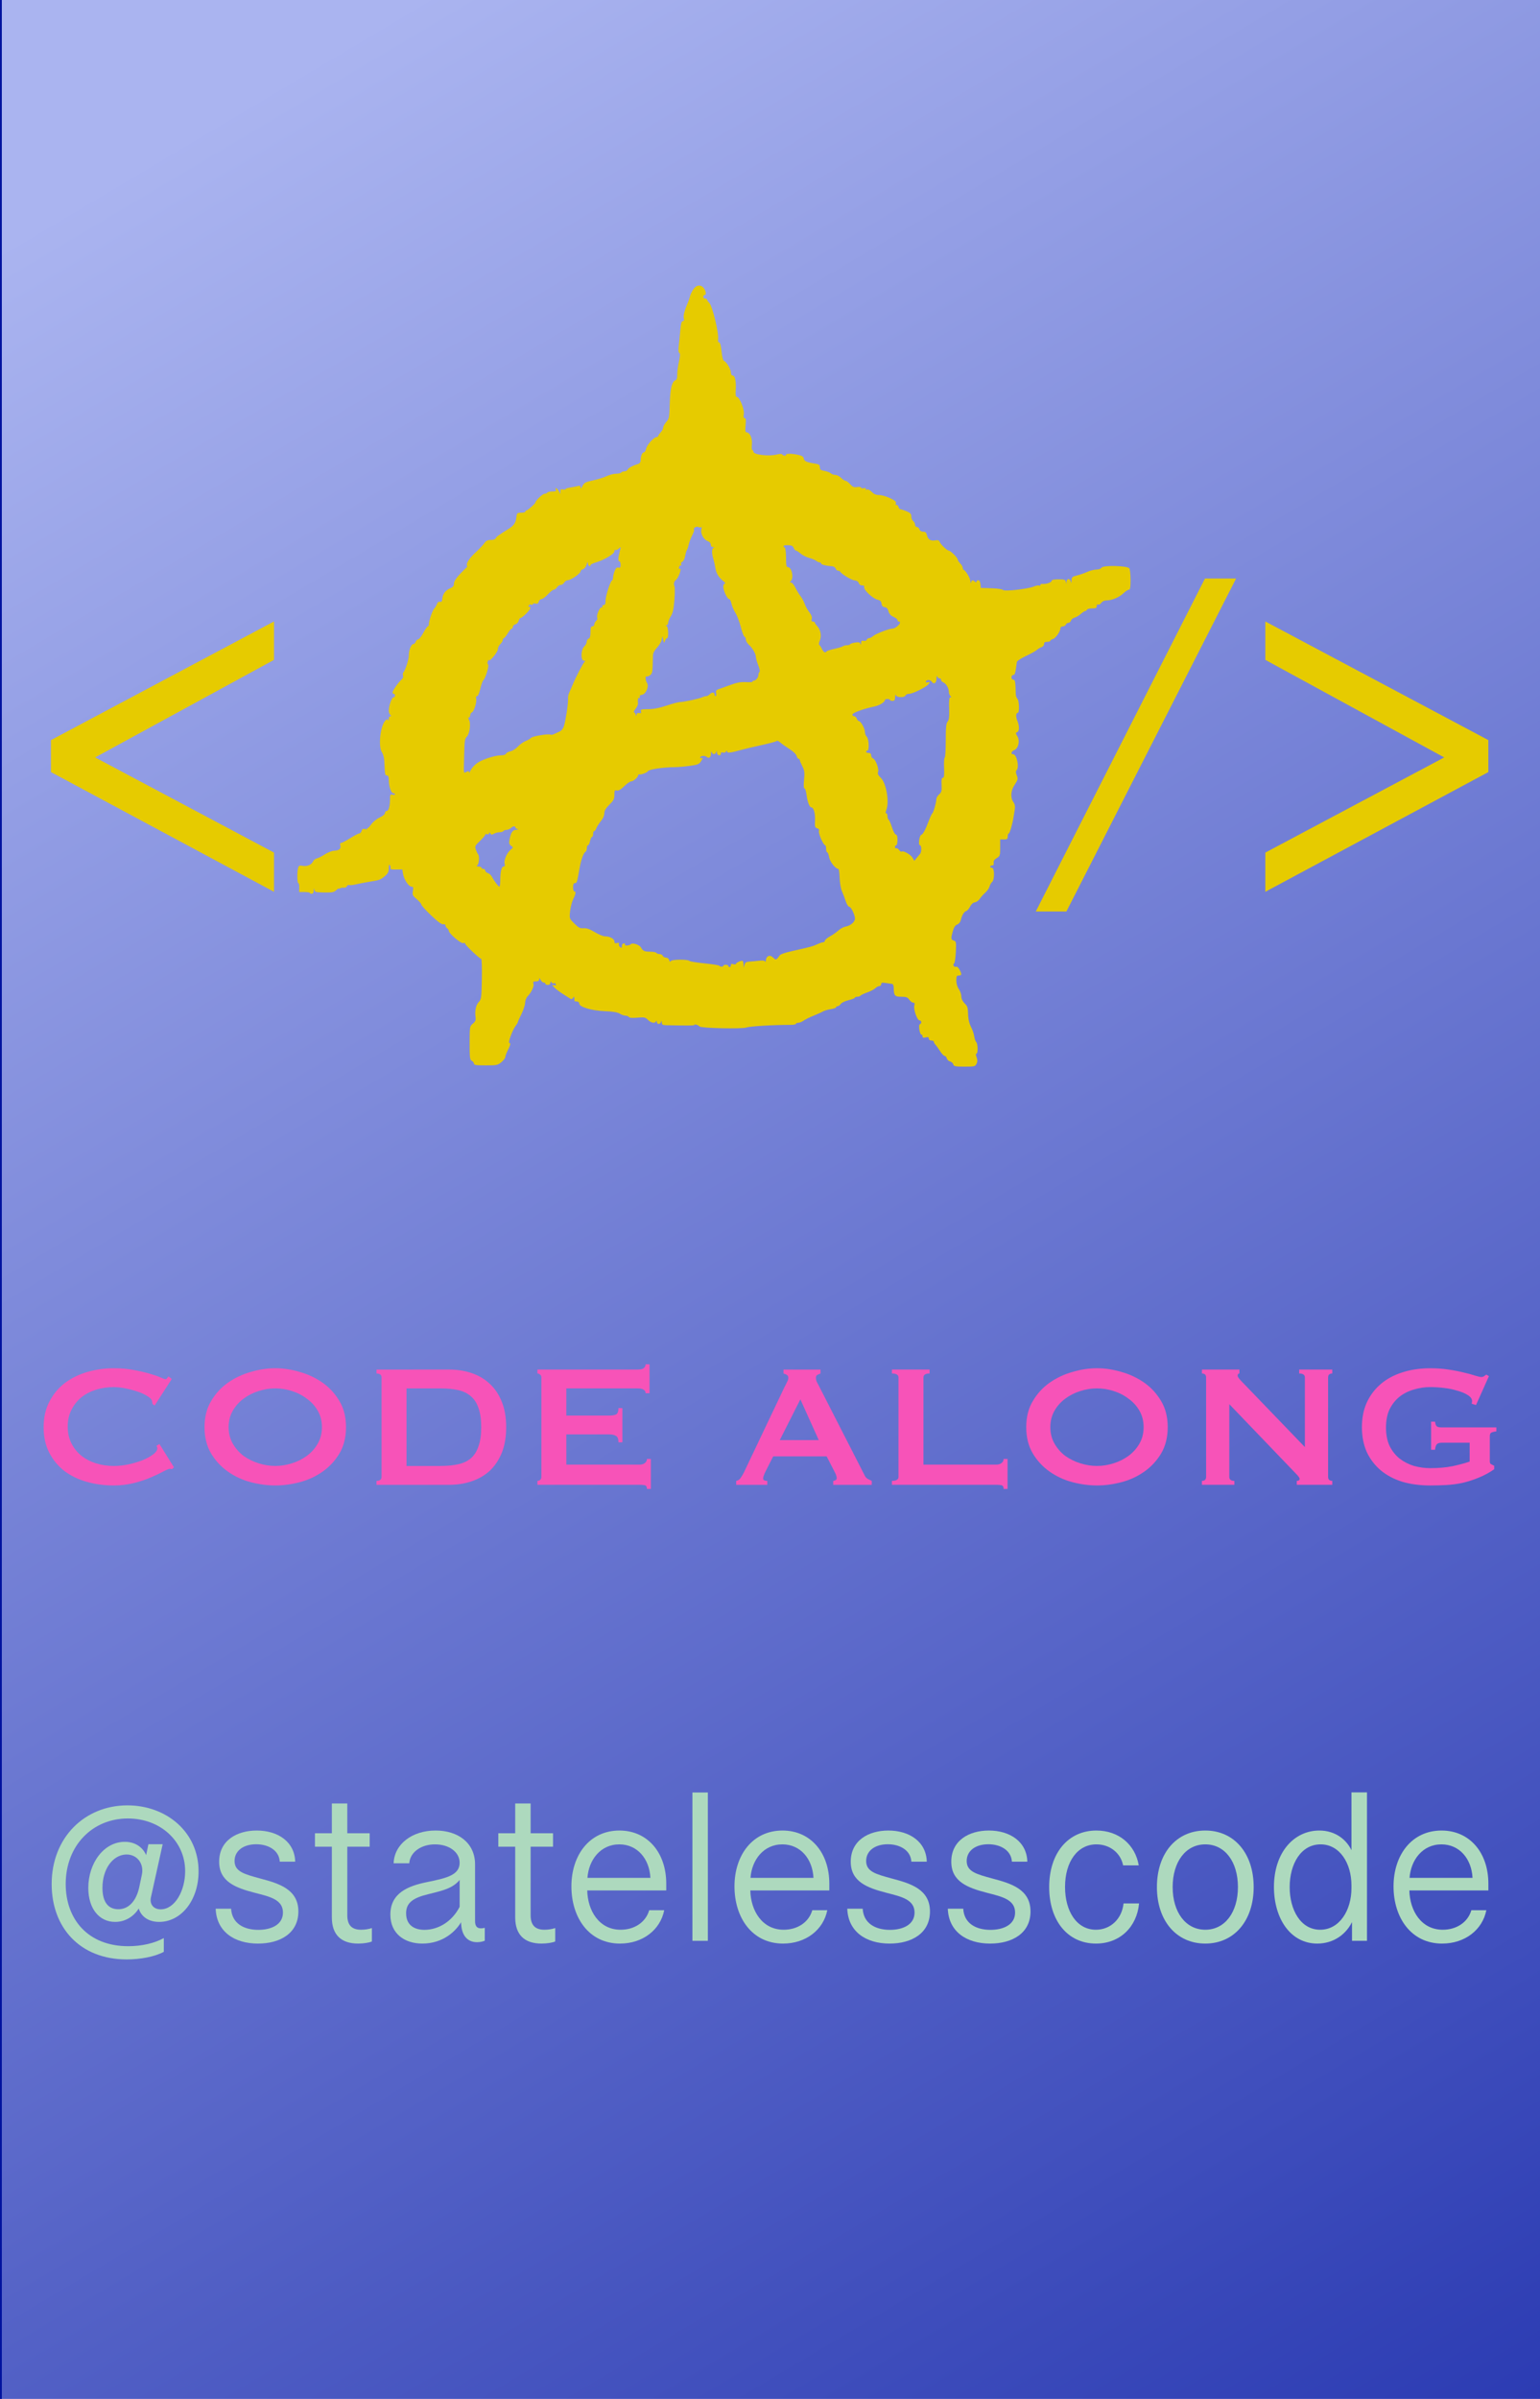 <?xml version="1.0" encoding="UTF-8" standalone="no"?>
<!-- Created with Inkscape (http://www.inkscape.org/) -->

<svg
   width="420"
   height="654"
   viewBox="0 0 111.125 173.037"
   version="1.1"
   id="svg5"
   inkscape:version="1.1 (c4e8f9e, 2021-05-24)"
   sodipodi:docname="stateless_code_along_insta_ratio.svg"
   xmlns:inkscape="http://www.inkscape.org/namespaces/inkscape"
   xmlns:sodipodi="http://sodipodi.sourceforge.net/DTD/sodipodi-0.dtd"
   xmlns:xlink="http://www.w3.org/1999/xlink"
   xmlns="http://www.w3.org/2000/svg"
   xmlns:svg="http://www.w3.org/2000/svg">
  <sodipodi:namedview
     id="namedview7"
     pagecolor="#ffffff"
     bordercolor="#666666"
     borderopacity="1.0"
     inkscape:pageshadow="2"
     inkscape:pageopacity="0.0"
     inkscape:pagecheckerboard="0"
     inkscape:document-units="mm"
     showgrid="false"
     units="px"
     width="420px"
     inkscape:zoom="0.65210438"
     inkscape:cx="468.48328"
     inkscape:cy="315.90035"
     inkscape:window-width="1920"
     inkscape:window-height="954"
     inkscape:window-x="1916"
     inkscape:window-y="25"
     inkscape:window-maximized="0"
     inkscape:current-layer="layer1">
    <inkscape:grid
       type="xygrid"
       id="grid1998" />
  </sodipodi:namedview>
  <defs
     id="defs2">
    <linearGradient
       inkscape:collect="always"
       id="linearGradient1994">
      <stop
         style="stop-color:#00129e;stop-opacity:1;"
         offset="0"
         id="stop1990" />
      <stop
         style="stop-color:#aab4f0;stop-opacity:1"
         offset="1"
         id="stop1992" />
    </linearGradient>
    <linearGradient
       inkscape:collect="always"
       xlink:href="#linearGradient1994"
       id="linearGradient1996"
       x1="142.82"
       y1="231.27"
       x2="11.766"
       y2="10.955"
       gradientUnits="userSpaceOnUse" />
  </defs>
  <g
     inkscape:label="Layer 1"
     inkscape:groupmode="layer"
     id="layer1"
     style="display:inline">
    <rect
       style="opacity:0.999;fill:url(#linearGradient1996);fill-opacity:1;stroke:#00129e;stroke-width:0.265"
       id="rect1766"
       width="112.795"
       height="174.873"
       x="0"
       y="-0.406" />
  </g>
  <g
     inkscape:groupmode="layer"
     id="layer9"
     inkscape:label="Logo"
     sodipodi:insensitive="true">
    <g
       id="g836"
       transform="matrix(0.924,0,0,0.924,-0.066,-4.006)"
       style="display:inline">
      <path
         d="M 21.468,73.952 4.053,64.608 v -2.497 l 17.415,-9.26 v 2.997 L 7.499,63.463 21.468,70.893 Z"
         style="font-size:39.903px;line-height:1.25;font-family:'Andale Mono';-inkscape-font-specification:'Andale Mono, Normal';display:inline;fill:#e6cb00;stroke-width:0.955"
         id="path1804-8" />
      <path
         d="M 96.603,49.498 83.352,75.489 H 80.961 L 94.171,49.498 Z"
         style="font-size:39.903px;line-height:1.25;font-family:'Andale Mono';-inkscape-font-specification:'Andale Mono, Normal';display:inline;fill:#e6cb00;stroke-width:0.846"
         id="path1806-6" />
      <path
         d="M 116.302,64.608 98.887,73.952 v -3.059 l 13.969,-7.429 -13.969,-7.616 v -2.997 l 17.415,9.26 z"
         style="font-size:39.903px;line-height:1.25;font-family:'Andale Mono';-inkscape-font-specification:'Andale Mono, Normal';display:inline;fill:#e6cb00;stroke-width:0.955"
         id="path1808-1" />
      <path
         style="display:inline;fill:#e6cb00;fill-opacity:1;stroke-width:0.095"
         d="m 74.52,87.42 c -0.032,-0.096 -0.149,-0.197 -0.259,-0.224 -0.11,-0.027 -0.224,-0.136 -0.253,-0.241 -0.029,-0.105 -0.105,-0.192 -0.169,-0.192 -0.064,0 -0.224,-0.169 -0.356,-0.376 -0.132,-0.207 -0.295,-0.432 -0.362,-0.501 -0.067,-0.069 -0.122,-0.17 -0.122,-0.225 0,-0.054 -0.088,-0.099 -0.196,-0.099 -0.115,0 -0.196,-0.062 -0.196,-0.149 0,-0.112 -0.06,-0.134 -0.245,-0.091 -0.181,0.043 -0.245,0.021 -0.245,-0.082 0,-0.077 -0.04,-0.14 -0.089,-0.14 -0.138,0 -0.25,-0.771 -0.118,-0.812 0.159,-0.05 0.135,-0.296 -0.029,-0.296 -0.182,0 -0.485,-0.864 -0.407,-1.159 0.044,-0.165 0.02,-0.226 -0.086,-0.226 -0.08,0 -0.219,-0.104 -0.307,-0.231 -0.134,-0.193 -0.237,-0.231 -0.627,-0.231 -0.509,0 -0.583,-0.089 -0.586,-0.701 -7.87e-4,-0.157 -0.056,-0.292 -0.124,-0.3 -0.067,-0.009 -0.287,-0.041 -0.489,-0.072 -0.297,-0.045 -0.367,-0.028 -0.367,0.092 0,0.082 -0.064,0.149 -0.143,0.149 -0.079,0 -0.222,0.076 -0.318,0.168 -0.096,0.093 -0.384,0.241 -0.639,0.331 -0.255,0.089 -0.489,0.201 -0.52,0.247 -0.031,0.047 -0.141,0.085 -0.246,0.085 -0.104,0 -0.19,0.034 -0.19,0.075 0,0.041 -0.223,0.129 -0.495,0.195 -0.273,0.066 -0.547,0.198 -0.611,0.295 -0.064,0.096 -0.171,0.175 -0.239,0.175 -0.068,0 -0.123,0.038 -0.123,0.084 0,0.046 -0.187,0.113 -0.416,0.147 -0.229,0.035 -0.505,0.116 -0.614,0.181 -0.109,0.065 -0.439,0.214 -0.734,0.332 -0.295,0.117 -0.641,0.289 -0.769,0.381 -0.128,0.092 -0.316,0.168 -0.416,0.168 -0.1,0 -0.183,0.037 -0.183,0.082 0,0.045 -0.187,0.082 -0.416,0.082 -1.361,-9.17e-4 -3.198,0.108 -3.449,0.205 -0.323,0.124 -3.57,0.054 -3.667,-0.08 -0.074,-0.103 -0.394,-0.204 -0.394,-0.124 0,0.057 -0.439,0.062 -2.226,0.026 -0.259,-0.006 -0.32,-0.045 -0.329,-0.214 -0.009,-0.156 -0.022,-0.168 -0.056,-0.046 -0.025,0.089 -0.108,0.162 -0.184,0.162 -0.077,0 -0.143,-0.073 -0.147,-0.162 -0.005,-0.097 -0.028,-0.115 -0.057,-0.046 -0.08,0.186 -0.386,0.133 -0.634,-0.11 -0.209,-0.205 -0.284,-0.221 -0.828,-0.173 -0.396,0.035 -0.622,0.017 -0.667,-0.052 -0.038,-0.057 -0.155,-0.104 -0.262,-0.104 -0.106,0 -0.307,-0.071 -0.447,-0.157 -0.177,-0.11 -0.522,-0.167 -1.146,-0.192 -1.042,-0.041 -2.018,-0.33 -2.018,-0.597 0,-0.101 -0.074,-0.162 -0.196,-0.162 -0.108,0 -0.19,-0.031 -0.184,-0.069 0.006,-0.038 0.005,-0.132 -0.001,-0.208 -0.012,-0.123 -0.023,-0.123 -0.107,0 -0.066,0.098 -0.133,0.112 -0.229,0.046 -0.074,-0.051 -0.329,-0.213 -0.565,-0.36 -0.237,-0.147 -0.533,-0.371 -0.659,-0.498 -0.212,-0.213 -0.214,-0.226 -0.032,-0.181 0.139,0.034 0.181,0.011 0.144,-0.079 -0.029,-0.07 -0.096,-0.102 -0.15,-0.07 -0.054,0.032 -0.137,1.86e-4 -0.184,-0.07 -0.068,-0.101 -0.086,-0.093 -0.087,0.034 -8.77e-4,0.1 -0.077,0.162 -0.197,0.162 -0.108,0 -0.196,-0.042 -0.196,-0.092 0,-0.051 -0.059,-0.092 -0.132,-0.092 -0.072,0 -0.18,-0.094 -0.238,-0.208 -0.085,-0.165 -0.107,-0.175 -0.113,-0.046 -0.004,0.11 -0.086,0.162 -0.258,0.162 -0.205,0 -0.24,0.033 -0.191,0.18 0.066,0.197 -0.155,0.676 -0.456,0.987 -0.106,0.11 -0.193,0.335 -0.196,0.508 -0.003,0.171 -0.132,0.566 -0.287,0.879 -0.155,0.312 -0.282,0.597 -0.282,0.632 0,0.036 -0.084,0.177 -0.187,0.313 -0.227,0.301 -0.598,1.304 -0.482,1.304 0.13,0 0.098,0.163 -0.113,0.576 -0.108,0.21 -0.196,0.448 -0.196,0.529 0,0.081 -0.137,0.26 -0.304,0.398 -0.284,0.236 -0.362,0.252 -1.223,0.252 -0.738,0 -0.92,-0.026 -0.92,-0.134 0,-0.074 -0.077,-0.174 -0.17,-0.224 -0.149,-0.079 -0.17,-0.249 -0.168,-1.393 0.003,-1.281 0.006,-1.307 0.252,-1.508 0.206,-0.169 0.242,-0.266 0.206,-0.552 -0.061,-0.484 0.043,-0.925 0.274,-1.159 0.177,-0.18 0.198,-0.346 0.222,-1.771 0.015,-0.865 -0.006,-1.573 -0.048,-1.573 -0.117,0 -1.254,-1.078 -1.254,-1.188 0,-0.054 -0.069,-0.074 -0.154,-0.043 -0.165,0.06 -1.118,-0.748 -1.118,-0.948 0,-0.059 -0.065,-0.158 -0.144,-0.22 -0.079,-0.062 -0.134,-0.161 -0.122,-0.219 0.012,-0.059 -0.067,-0.095 -0.174,-0.082 -0.134,0.017 -0.435,-0.204 -0.954,-0.7 -0.417,-0.399 -0.758,-0.778 -0.758,-0.842 0,-0.064 -0.161,-0.252 -0.358,-0.418 -0.321,-0.27 -0.352,-0.335 -0.3,-0.638 0.047,-0.276 0.028,-0.337 -0.107,-0.338 -0.221,-0.001 -0.587,-0.552 -0.662,-0.993 l -0.06,-0.356 -0.483,0.01 c -0.327,0.007 -0.469,-0.024 -0.44,-0.096 0.024,-0.058 0.004,-0.164 -0.044,-0.236 -0.06,-0.089 -0.088,-0.017 -0.089,0.231 -0.001,0.289 -0.064,0.414 -0.317,0.627 -0.331,0.279 -0.386,0.298 -1.251,0.437 -0.296,0.047 -0.733,0.133 -0.97,0.189 -0.238,0.057 -0.487,0.083 -0.555,0.059 -0.067,-0.024 -0.148,0.018 -0.179,0.094 -0.031,0.076 -0.134,0.127 -0.228,0.112 -0.095,-0.015 -0.227,0.006 -0.294,0.046 -0.067,0.04 -0.122,0.049 -0.122,0.021 0,-0.028 -0.089,0.032 -0.198,0.135 -0.166,0.157 -0.314,0.185 -0.924,0.173 -0.658,-0.011 -0.731,-0.032 -0.767,-0.21 -0.032,-0.155 -0.044,-0.143 -0.054,0.058 -0.008,0.159 -0.068,0.254 -0.16,0.254 -0.081,0 -0.147,-0.031 -0.147,-0.069 1.29e-4,-0.038 -0.187,-0.069 -0.416,-0.069 h -0.416 l 0.012,-0.346 c 0.006,-0.191 -0.027,-0.346 -0.073,-0.346 -0.097,0 -0.112,-0.864 -0.02,-1.187 0.052,-0.182 0.107,-0.208 0.342,-0.164 0.351,0.066 0.699,-0.078 0.821,-0.341 0.052,-0.111 0.182,-0.217 0.289,-0.236 0.107,-0.019 0.389,-0.161 0.626,-0.315 0.237,-0.154 0.568,-0.284 0.734,-0.289 0.381,-0.011 0.552,-0.159 0.482,-0.413 -0.034,-0.123 -0.009,-0.197 0.067,-0.197 0.067,0 0.385,-0.166 0.708,-0.37 0.322,-0.203 0.642,-0.37 0.71,-0.37 0.068,0 0.149,-0.089 0.179,-0.197 0.04,-0.143 0.108,-0.184 0.253,-0.148 0.109,0.027 0.189,0.022 0.177,-0.011 -0.012,-0.033 0.009,-0.06 0.046,-0.06 0.037,0 0.169,-0.143 0.294,-0.317 0.125,-0.175 0.412,-0.403 0.638,-0.508 0.244,-0.113 0.413,-0.257 0.416,-0.352 0.003,-0.089 0.065,-0.162 0.139,-0.162 0.151,0 0.257,-0.391 0.257,-0.946 0,-0.323 0.024,-0.363 0.196,-0.32 0.108,0.027 0.196,0.01 0.196,-0.035 0,-0.046 -0.064,-0.084 -0.142,-0.084 -0.166,0 -0.346,-0.538 -0.347,-1.039 -3.94e-4,-0.246 -0.043,-0.346 -0.147,-0.346 -0.148,0 -0.153,-0.032 -0.204,-1.133 -0.01,-0.242 -0.091,-0.542 -0.177,-0.666 -0.318,-0.459 -0.135,-2.115 0.278,-2.505 0.105,-0.099 0.147,-0.102 0.185,-0.014 0.027,0.063 0.053,0.021 0.057,-0.093 0.004,-0.114 0.061,-0.208 0.125,-0.208 0.091,0 0.091,-0.025 0,-0.111 -0.065,-0.061 -0.117,-0.206 -0.117,-0.322 0,-0.375 0.233,-1.045 0.363,-1.045 0.07,0 0.126,-0.062 0.126,-0.139 0,-0.076 -0.044,-0.139 -0.098,-0.139 -0.054,0 -0.098,-0.05 -0.098,-0.11 0,-0.134 0.469,-0.801 0.71,-1.01 0.101,-0.088 0.148,-0.214 0.112,-0.301 -0.034,-0.083 -0.019,-0.202 0.034,-0.265 0.159,-0.191 0.416,-1.006 0.416,-1.318 0,-0.401 0.187,-0.875 0.345,-0.875 0.072,0 0.159,-0.083 0.193,-0.185 0.034,-0.102 0.12,-0.185 0.191,-0.185 0.071,0 0.251,-0.229 0.401,-0.508 0.15,-0.279 0.309,-0.508 0.354,-0.508 0.045,0 0.082,-0.076 0.082,-0.168 0,-0.275 0.288,-1.107 0.43,-1.241 0.072,-0.068 0.164,-0.219 0.203,-0.336 0.046,-0.137 0.129,-0.198 0.233,-0.172 0.121,0.03 0.167,-0.03 0.183,-0.234 0.029,-0.37 0.251,-0.667 0.61,-0.818 0.224,-0.094 0.298,-0.185 0.298,-0.369 0,-0.161 0.159,-0.414 0.465,-0.74 0.256,-0.272 0.495,-0.508 0.533,-0.524 0.037,-0.016 0.047,-0.081 0.021,-0.145 -0.075,-0.184 0.192,-0.584 0.706,-1.057 0.262,-0.241 0.555,-0.552 0.65,-0.689 0.132,-0.19 0.253,-0.25 0.503,-0.25 0.199,0 0.352,-0.054 0.384,-0.135 0.047,-0.117 0.213,-0.236 1.024,-0.743 0.378,-0.236 0.538,-0.467 0.583,-0.844 0.046,-0.387 0.061,-0.403 0.378,-0.403 0.181,0 0.33,-0.042 0.33,-0.092 0,-0.051 0.041,-0.092 0.09,-0.092 0.091,0 0.693,-0.532 0.693,-0.612 0,-0.135 0.564,-0.681 0.704,-0.681 0.091,0 0.193,-0.042 0.226,-0.092 0.033,-0.051 0.211,-0.092 0.394,-0.092 0.271,0 0.322,-0.029 0.271,-0.154 -0.044,-0.107 -0.026,-0.132 0.059,-0.083 0.067,0.039 0.16,0.16 0.206,0.269 0.083,0.195 0.085,0.195 0.091,-0.02 0.005,-0.172 0.048,-0.208 0.202,-0.17 0.108,0.027 0.196,0.016 0.196,-0.023 0,-0.039 0.165,-0.096 0.367,-0.125 0.202,-0.029 0.466,-0.081 0.587,-0.115 0.173,-0.048 0.221,-0.025 0.222,0.111 0.001,0.119 0.049,0.082 0.155,-0.12 0.134,-0.257 0.234,-0.309 0.827,-0.436 0.371,-0.079 0.85,-0.228 1.065,-0.332 0.215,-0.103 0.543,-0.188 0.731,-0.188 0.187,0 0.368,-0.042 0.401,-0.092 0.033,-0.051 0.147,-0.092 0.253,-0.092 0.106,0 0.218,-0.063 0.25,-0.139 0.051,-0.126 0.397,-0.31 0.843,-0.449 0.096,-0.03 0.172,-0.146 0.173,-0.264 0.003,-0.345 0.111,-0.626 0.242,-0.626 0.068,0 0.151,-0.131 0.185,-0.291 0.064,-0.304 0.608,-0.907 0.819,-0.909 0.067,-5.59e-4 0.122,-0.036 0.122,-0.079 0,-0.043 0.088,-0.174 0.196,-0.291 0.108,-0.117 0.196,-0.287 0.196,-0.377 0,-0.09 0.108,-0.285 0.241,-0.434 0.224,-0.251 0.243,-0.354 0.274,-1.462 0.034,-1.193 0.172,-1.716 0.478,-1.812 0.067,-0.021 0.11,-0.189 0.102,-0.394 -0.008,-0.197 0.05,-0.649 0.129,-1.006 0.102,-0.464 0.113,-0.666 0.036,-0.711 -0.068,-0.04 -0.086,-0.228 -0.049,-0.513 0.032,-0.248 0.086,-0.793 0.121,-1.212 0.046,-0.562 0.099,-0.762 0.199,-0.762 0.096,0 0.118,-0.067 0.076,-0.227 -0.053,-0.198 0.066,-0.633 0.353,-1.297 0.044,-0.102 0.104,-0.289 0.134,-0.416 0.03,-0.127 0.143,-0.366 0.251,-0.531 0.236,-0.361 0.601,-0.403 0.83,-0.095 0.172,0.231 0.203,0.534 0.055,0.534 -0.054,0 -0.098,0.062 -0.098,0.139 0,0.076 0.066,0.139 0.147,0.139 0.081,0 0.147,0.039 0.147,0.086 0,0.047 0.077,0.158 0.171,0.247 0.239,0.225 0.758,2.362 0.686,2.826 -0.026,0.166 0.004,0.26 0.081,0.26 0.08,0 0.145,0.239 0.191,0.7 0.044,0.447 0.117,0.717 0.2,0.747 0.192,0.069 0.531,0.653 0.531,0.913 0,0.136 0.057,0.226 0.142,0.226 0.182,0 0.278,0.475 0.234,1.148 -0.023,0.352 0.003,0.515 0.081,0.515 0.209,-1.73e-4 0.613,0.979 0.551,1.338 -0.039,0.228 -0.019,0.324 0.068,0.324 0.093,0 0.111,0.141 0.071,0.554 -0.04,0.417 -0.022,0.554 0.073,0.554 0.259,0 0.467,0.465 0.419,0.937 -0.025,0.247 -0.008,0.449 0.038,0.449 0.046,0 0.083,0.057 0.083,0.127 0,0.238 1.219,0.38 1.846,0.215 0.185,-0.049 0.357,-0.052 0.391,-0.007 0.091,0.118 0.306,0.141 0.306,0.032 0,-0.109 0.48,-0.102 0.997,0.016 0.259,0.059 0.369,0.138 0.391,0.281 0.032,0.205 0.222,0.29 0.887,0.395 0.306,0.048 0.367,0.095 0.367,0.281 0,0.184 0.064,0.234 0.365,0.287 0.2,0.036 0.424,0.121 0.496,0.189 0.072,0.068 0.231,0.124 0.352,0.124 0.121,0 0.324,0.104 0.45,0.231 0.126,0.127 0.284,0.231 0.351,0.231 0.067,0 0.227,0.119 0.356,0.264 0.191,0.214 0.293,0.256 0.547,0.22 0.177,-0.025 0.312,-0.003 0.312,0.051 0,0.052 0.095,0.071 0.211,0.042 0.144,-0.035 0.189,-0.018 0.142,0.054 -0.045,0.069 -0.016,0.086 0.085,0.05 0.095,-0.035 0.245,0.037 0.392,0.186 0.168,0.171 0.336,0.242 0.577,0.242 0.187,0 0.567,0.108 0.845,0.24 0.397,0.188 0.496,0.278 0.458,0.416 -0.028,0.1 -0.008,0.152 0.047,0.12 0.052,-0.031 0.12,0.032 0.149,0.138 0.03,0.107 0.1,0.194 0.156,0.194 0.056,0 0.271,0.07 0.478,0.156 0.301,0.125 0.375,0.206 0.375,0.404 0,0.136 0.066,0.3 0.147,0.363 0.081,0.063 0.147,0.193 0.147,0.288 0,0.095 0.063,0.173 0.14,0.173 0.077,0 0.168,0.083 0.202,0.185 0.039,0.116 0.148,0.185 0.292,0.185 0.176,0 0.245,0.065 0.295,0.278 0.077,0.331 0.295,0.462 0.66,0.396 0.201,-0.036 0.283,-0.006 0.332,0.124 0.072,0.192 0.588,0.68 0.719,0.68 0.129,0 0.686,0.554 0.686,0.683 0,0.063 0.088,0.203 0.196,0.312 0.108,0.109 0.196,0.259 0.196,0.333 0,0.074 0.033,0.149 0.073,0.166 0.174,0.073 0.515,0.645 0.525,0.882 0.006,0.156 0.029,0.194 0.056,0.096 0.052,-0.189 0.142,-0.204 0.304,-0.051 0.091,0.086 0.117,0.086 0.117,0 0,-0.061 0.063,-0.111 0.141,-0.111 0.087,0 0.152,0.114 0.171,0.3 l 0.031,0.3 0.829,0.027 c 0.48,0.016 0.857,0.071 0.897,0.131 0.087,0.134 1.944,-0.071 2.41,-0.266 0.176,-0.073 0.363,-0.108 0.416,-0.077 0.053,0.031 0.097,0.01 0.097,-0.047 0,-0.057 0.077,-0.094 0.171,-0.083 0.278,0.033 0.709,-0.112 0.709,-0.238 0,-0.08 0.168,-0.117 0.533,-0.117 0.465,0 0.538,0.025 0.574,0.196 0.039,0.189 0.041,0.189 0.054,-0.011 0.008,-0.114 0.076,-0.208 0.153,-0.208 0.077,0 0.159,0.094 0.182,0.208 0.031,0.152 0.046,0.129 0.056,-0.089 0.012,-0.268 0.054,-0.306 0.429,-0.399 0.229,-0.057 0.592,-0.183 0.807,-0.281 0.215,-0.098 0.532,-0.178 0.705,-0.178 0.185,1.86e-4 0.349,-0.06 0.401,-0.147 0.122,-0.206 2.033,-0.158 2.175,0.055 0.051,0.076 0.093,0.482 0.094,0.901 0.001,0.587 -0.029,0.762 -0.134,0.762 -0.074,0 -0.262,0.123 -0.418,0.273 -0.331,0.32 -0.886,0.558 -1.298,0.558 -0.185,0 -0.344,0.071 -0.436,0.195 -0.08,0.107 -0.192,0.167 -0.25,0.133 -0.062,-0.036 -0.106,0.013 -0.106,0.119 0,0.147 -0.068,0.181 -0.364,0.181 -0.2,0 -0.38,0.046 -0.4,0.102 -0.02,0.056 -0.078,0.102 -0.13,0.102 -0.052,0 -0.213,0.105 -0.359,0.234 -0.146,0.129 -0.362,0.257 -0.482,0.286 -0.119,0.029 -0.243,0.132 -0.276,0.228 -0.033,0.097 -0.123,0.176 -0.202,0.176 -0.079,0 -0.169,0.062 -0.2,0.139 -0.031,0.076 -0.14,0.139 -0.242,0.139 -0.111,0 -0.185,0.065 -0.186,0.162 -5.91e-4,0.248 -0.378,0.776 -0.592,0.829 -0.105,0.026 -0.191,0.084 -0.191,0.129 0,0.045 -0.11,0.082 -0.245,0.082 -0.177,0 -0.245,0.05 -0.245,0.179 0,0.098 -0.088,0.205 -0.195,0.237 -0.107,0.032 -0.268,0.128 -0.358,0.212 -0.089,0.084 -0.475,0.3 -0.857,0.479 -0.382,0.179 -0.703,0.388 -0.713,0.464 -0.118,0.892 -0.152,1.016 -0.281,1.016 -0.077,0 -0.141,0.083 -0.141,0.185 0,0.103 0.065,0.185 0.147,0.185 0.142,0 0.165,0.137 0.19,1.127 0.004,0.137 0.061,0.301 0.128,0.365 0.141,0.133 0.168,1.095 0.032,1.095 -0.153,0 -0.171,0.307 -0.037,0.621 0.17,0.398 0.162,0.825 -0.017,0.89 -0.125,0.045 -0.122,0.089 0.02,0.323 0.215,0.354 0.083,0.94 -0.242,1.075 -0.239,0.099 -0.301,0.325 -0.089,0.325 0.286,0 0.5,1.03 0.261,1.256 -0.064,0.061 -0.059,0.187 0.016,0.374 0.118,0.294 0.103,0.352 -0.205,0.83 -0.256,0.397 -0.284,0.942 -0.064,1.257 0.127,0.182 0.16,0.351 0.119,0.6 -0.031,0.191 -0.077,0.472 -0.102,0.624 -0.093,0.567 -0.295,1.247 -0.371,1.247 -0.043,0 -0.079,0.104 -0.079,0.231 0,0.195 -0.046,0.231 -0.294,0.231 h -0.294 v 0.648 c 0,0.607 -0.017,0.658 -0.269,0.808 -0.189,0.112 -0.26,0.223 -0.238,0.368 0.021,0.14 -0.019,0.208 -0.122,0.208 -0.085,0 -0.154,0.042 -0.154,0.092 0,0.051 0.066,0.092 0.147,0.092 0.2,0 0.208,0.946 0.009,1.101 -0.075,0.059 -0.167,0.219 -0.203,0.356 -0.036,0.137 -0.186,0.353 -0.332,0.481 -0.146,0.128 -0.34,0.344 -0.43,0.48 -0.091,0.136 -0.265,0.261 -0.387,0.277 -0.139,0.018 -0.278,0.143 -0.369,0.329 -0.081,0.164 -0.217,0.321 -0.302,0.348 -0.173,0.055 -0.337,0.331 -0.427,0.719 -0.034,0.148 -0.152,0.29 -0.278,0.336 -0.151,0.054 -0.256,0.211 -0.34,0.506 -0.164,0.579 -0.154,0.68 0.075,0.748 0.181,0.054 0.193,0.122 0.156,0.896 -0.022,0.461 -0.086,0.864 -0.142,0.897 -0.059,0.034 -0.067,0.112 -0.02,0.184 0.045,0.069 0.129,0.097 0.186,0.064 0.058,-0.034 0.172,0.062 0.256,0.215 0.2,0.366 0.19,0.469 -0.045,0.469 -0.165,0 -0.196,0.061 -0.195,0.393 3.94e-4,0.236 0.078,0.503 0.195,0.67 0.107,0.152 0.195,0.406 0.195,0.564 3.8e-4,0.177 0.094,0.382 0.245,0.536 0.256,0.26 0.261,0.278 0.293,1.025 0.01,0.254 0.11,0.628 0.219,0.831 0.11,0.203 0.222,0.53 0.25,0.726 0.028,0.196 0.099,0.402 0.158,0.457 0.131,0.124 0.144,0.896 0.015,0.896 -0.056,0 -0.051,0.113 0.012,0.284 0.075,0.204 0.075,0.347 -0.003,0.508 -0.102,0.211 -0.155,0.224 -0.935,0.224 -0.726,-3.3e-5 -0.834,-0.022 -0.886,-0.175 z M 56.56,79.727 c 0,-0.042 0.088,-0.077 0.196,-0.077 0.108,0 0.196,0.042 0.196,0.092 0,0.051 0.044,0.092 0.098,0.092 0.054,0 0.098,-0.065 0.098,-0.145 0,-0.103 0.057,-0.128 0.196,-0.086 0.108,0.032 0.196,0.025 0.196,-0.017 9.97e-4,-0.098 0.462,-0.3 0.533,-0.234 0.03,0.028 0.058,0.158 0.064,0.289 l 0.009,0.239 0.068,-0.229 c 0.053,-0.181 0.138,-0.233 0.406,-0.25 0.186,-0.011 0.523,-0.042 0.747,-0.069 0.271,-0.032 0.425,-0.01 0.457,0.065 0.027,0.062 0.052,0.024 0.056,-0.084 0.012,-0.3 0.26,-0.457 0.473,-0.3 0.094,0.07 0.194,0.156 0.223,0.191 0.068,0.084 0.216,-0.02 0.347,-0.243 0.075,-0.128 0.365,-0.237 1.028,-0.385 1.404,-0.314 1.608,-0.369 1.954,-0.532 0.176,-0.083 0.379,-0.151 0.452,-0.151 0.072,0 0.132,-0.054 0.132,-0.12 0,-0.066 0.184,-0.222 0.408,-0.346 0.225,-0.125 0.522,-0.334 0.661,-0.465 0.139,-0.131 0.394,-0.265 0.567,-0.297 0.375,-0.07 0.713,-0.363 0.713,-0.617 0,-0.297 -0.304,-0.926 -0.447,-0.926 -0.073,0 -0.196,-0.197 -0.274,-0.439 -0.078,-0.241 -0.211,-0.593 -0.297,-0.781 -0.085,-0.188 -0.165,-0.655 -0.177,-1.039 -0.012,-0.384 -0.057,-0.697 -0.099,-0.697 -0.222,0 -0.66,-0.551 -0.72,-0.907 -0.036,-0.212 -0.104,-0.386 -0.151,-0.386 -0.047,0 -0.085,-0.125 -0.085,-0.277 0,-0.152 -0.034,-0.277 -0.075,-0.277 -0.133,0 -0.538,-0.913 -0.487,-1.098 0.034,-0.124 -0.009,-0.194 -0.141,-0.227 -0.168,-0.041 -0.188,-0.118 -0.165,-0.632 0.024,-0.549 -0.108,-1 -0.294,-1 -0.134,0 -0.302,-0.445 -0.368,-0.973 -0.035,-0.278 -0.107,-0.505 -0.161,-0.505 -0.062,0 -0.074,-0.245 -0.033,-0.672 0.054,-0.566 0.034,-0.732 -0.133,-1.058 -0.109,-0.213 -0.198,-0.43 -0.198,-0.483 0,-0.053 -0.043,-0.097 -0.096,-0.097 -0.053,0 -0.123,-0.103 -0.157,-0.228 -0.036,-0.136 -0.263,-0.356 -0.565,-0.546 -0.277,-0.175 -0.601,-0.404 -0.719,-0.51 -0.118,-0.106 -0.238,-0.157 -0.266,-0.114 -0.028,0.043 -0.57,0.19 -1.204,0.328 -0.634,0.138 -1.351,0.308 -1.593,0.377 -0.779,0.224 -1.076,0.258 -1.078,0.123 -0.001,-0.098 -0.019,-0.096 -0.088,0.006 -0.048,0.071 -0.157,0.103 -0.243,0.072 -0.1,-0.036 -0.157,-0.007 -0.157,0.079 0,0.224 -0.293,0.155 -0.305,-0.072 -0.009,-0.156 -0.022,-0.168 -0.056,-0.046 -0.025,0.089 -0.104,0.162 -0.177,0.162 -0.073,0 -0.153,-0.073 -0.177,-0.162 -0.025,-0.089 -0.05,-0.027 -0.056,0.139 -0.01,0.283 -0.172,0.395 -0.34,0.237 -0.119,-0.112 -0.445,-0.094 -0.495,0.028 -0.03,0.074 0.005,0.099 0.096,0.066 0.116,-0.042 0.111,0.001 -0.026,0.227 -0.153,0.251 -0.242,0.29 -0.887,0.38 -0.394,0.055 -0.946,0.102 -1.226,0.103 -0.863,0.004 -1.964,0.172 -2.046,0.31 -0.071,0.12 -0.528,0.29 -0.69,0.257 -0.04,-0.009 -0.073,0.02 -0.073,0.063 0,0.149 -0.366,0.476 -0.533,0.476 -0.092,0 -0.341,0.171 -0.554,0.38 -0.274,0.269 -0.443,0.366 -0.579,0.332 -0.17,-0.042 -0.193,-4.59e-4 -0.193,0.341 0,0.328 -0.061,0.449 -0.391,0.773 -0.273,0.268 -0.391,0.466 -0.391,0.653 0,0.148 -0.077,0.368 -0.171,0.49 -0.278,0.36 -0.418,0.579 -0.479,0.75 -0.032,0.089 -0.096,0.162 -0.144,0.162 -0.048,0 -0.086,0.104 -0.086,0.231 0,0.127 -0.039,0.231 -0.087,0.231 -0.048,0 -0.116,0.146 -0.151,0.323 -0.035,0.178 -0.106,0.323 -0.158,0.323 -0.051,0 -0.093,0.101 -0.093,0.225 0,0.124 -0.045,0.252 -0.099,0.283 -0.165,0.096 -0.347,0.606 -0.478,1.339 -0.194,1.088 -0.201,1.109 -0.354,1.109 -0.1,0 -0.145,0.099 -0.145,0.323 0,0.178 0.044,0.323 0.098,0.323 0.147,0 0.119,0.201 -0.085,0.606 -0.1,0.2 -0.21,0.623 -0.243,0.939 -0.061,0.575 -0.061,0.575 0.334,0.967 0.331,0.329 0.447,0.388 0.72,0.366 0.237,-0.019 0.473,0.063 0.871,0.303 0.3,0.181 0.656,0.329 0.79,0.329 0.38,0 0.743,0.193 0.743,0.395 0,0.138 0.049,0.169 0.203,0.13 0.144,-0.036 0.189,-0.014 0.153,0.075 -0.028,0.069 0.013,0.175 0.09,0.236 0.115,0.09 0.141,0.075 0.141,-0.086 0,-0.116 0.062,-0.196 0.153,-0.196 0.084,0 0.125,0.042 0.092,0.092 -0.074,0.112 0.365,0.081 0.453,-0.033 0.107,-0.138 0.67,0.04 0.786,0.248 0.158,0.284 0.272,0.336 0.737,0.337 0.226,7.46e-4 0.437,0.043 0.471,0.094 0.033,0.051 0.147,0.092 0.253,0.092 0.106,0 0.218,0.062 0.249,0.139 0.031,0.076 0.144,0.139 0.251,0.139 0.115,0 0.216,0.079 0.248,0.193 0.039,0.142 0.074,0.161 0.132,0.072 0.089,-0.136 1.357,-0.14 1.453,-0.006 0.031,0.043 0.562,0.129 1.181,0.191 0.619,0.062 1.138,0.145 1.153,0.185 0.036,0.097 0.315,0.093 0.315,-0.004 z M 39.141,73.057 c 0,-0.678 0.096,-1.074 0.259,-1.074 0.095,0 0.119,-0.067 0.079,-0.218 -0.072,-0.272 0.179,-0.858 0.471,-1.096 0.213,-0.174 0.214,-0.183 0.035,-0.307 -0.14,-0.097 -0.171,-0.201 -0.131,-0.431 0.106,-0.599 0.244,-0.811 0.533,-0.823 0.166,-0.007 0.205,-0.027 0.1,-0.053 -0.094,-0.023 -0.171,-0.081 -0.171,-0.128 0,-0.131 -0.192,-0.102 -0.356,0.053 -0.081,0.076 -0.229,0.139 -0.33,0.139 -0.101,0 -0.21,0.042 -0.243,0.092 -0.033,0.051 -0.169,0.092 -0.301,0.092 -0.132,0 -0.329,0.052 -0.438,0.116 -0.163,0.095 -0.214,0.091 -0.291,-0.023 -0.072,-0.107 -0.094,-0.11 -0.095,-0.013 -8.78e-4,0.073 -0.063,0.103 -0.148,0.072 -0.081,-0.029 -0.147,-0.011 -0.147,0.041 0,0.052 -0.187,0.272 -0.416,0.49 -0.388,0.37 -0.409,0.416 -0.315,0.684 0.056,0.158 0.133,0.317 0.171,0.353 0.114,0.108 0.08,0.728 -0.047,0.848 -0.091,0.086 -0.07,0.111 0.098,0.111 0.118,0 0.215,0.042 0.215,0.092 0,0.051 0.066,0.092 0.147,0.092 0.081,0 0.147,0.06 0.147,0.132 0,0.073 0.088,0.159 0.196,0.191 0.108,0.032 0.245,0.149 0.304,0.26 0.191,0.356 0.525,0.801 0.601,0.801 0.04,3.59e-4 0.073,-0.223 0.073,-0.496 z m 32.782,-2.063 c 0.134,-0.153 0.124,-0.674 -0.013,-0.674 -0.143,0 -0.043,-0.768 0.106,-0.815 0.138,-0.043 0.33,-0.399 0.582,-1.077 0.111,-0.299 0.237,-0.568 0.279,-0.597 0.091,-0.062 0.317,-0.857 0.317,-1.112 0,-0.099 0.098,-0.266 0.219,-0.372 0.187,-0.164 0.214,-0.272 0.19,-0.743 -0.021,-0.407 0.005,-0.55 0.099,-0.55 0.098,1.86e-4 0.121,-0.183 0.097,-0.785 -0.017,-0.432 0.005,-0.785 0.049,-0.785 0.044,0 0.081,-0.596 0.081,-1.325 0,-1.038 0.032,-1.361 0.146,-1.491 0.111,-0.127 0.14,-0.372 0.119,-1.031 -0.02,-0.636 0.005,-0.864 0.094,-0.864 0.094,0 0.094,-0.025 0.003,-0.111 -0.065,-0.061 -0.117,-0.198 -0.117,-0.305 0,-0.292 -0.21,-0.654 -0.436,-0.752 -0.11,-0.048 -0.189,-0.137 -0.176,-0.199 0.014,-0.062 -0.038,-0.112 -0.115,-0.112 -0.077,0 -0.16,-0.073 -0.184,-0.162 -0.025,-0.089 -0.05,-0.006 -0.056,0.185 -0.012,0.353 -0.208,0.475 -0.373,0.231 -0.105,-0.154 -0.397,-0.169 -0.456,-0.022 -0.032,0.079 0.017,0.101 0.15,0.068 0.174,-0.043 0.184,-0.027 0.08,0.129 -0.15,0.226 -1.25,0.778 -1.544,0.775 -0.123,-0.001 -0.247,0.056 -0.276,0.127 -0.077,0.189 -0.702,0.17 -0.756,-0.023 -0.024,-0.084 -0.048,-0.017 -0.054,0.148 -0.009,0.235 -0.054,0.3 -0.207,0.3 -0.108,0 -0.196,-0.033 -0.196,-0.073 0,-0.04 -0.088,-0.073 -0.196,-0.073 -0.108,0 -0.196,0.026 -0.196,0.058 0,0.181 -0.406,0.438 -0.832,0.527 -0.856,0.178 -1.713,0.493 -1.713,0.63 0,0.072 0.063,0.13 0.14,0.13 0.077,0 0.168,0.083 0.202,0.185 0.034,0.102 0.104,0.185 0.155,0.185 0.151,0 0.48,0.581 0.481,0.848 1.99e-4,0.136 0.066,0.31 0.147,0.386 0.166,0.157 0.208,1.076 0.049,1.076 -0.054,0 -0.098,0.042 -0.098,0.092 0,0.051 0.088,0.092 0.196,0.092 0.131,0 0.196,0.062 0.196,0.188 0,0.103 0.064,0.211 0.142,0.239 0.201,0.073 0.479,0.806 0.397,1.049 -0.05,0.149 0.003,0.267 0.206,0.459 0.436,0.412 0.69,1.9 0.432,2.54 -0.062,0.154 -0.062,0.237 0,0.237 0.053,0 0.095,0.101 0.095,0.225 0,0.124 0.042,0.25 0.093,0.28 0.051,0.03 0.171,0.302 0.266,0.606 0.095,0.303 0.23,0.552 0.299,0.552 0.083,0 0.125,0.14 0.125,0.416 0,0.229 -0.044,0.416 -0.098,0.416 -0.054,0 -0.098,0.065 -0.098,0.144 0,0.079 0.041,0.12 0.091,0.091 0.05,-0.029 0.153,0.03 0.229,0.133 0.076,0.102 0.165,0.16 0.199,0.128 0.112,-0.106 0.713,0.232 0.853,0.479 l 0.138,0.243 0.174,-0.216 c 0.096,-0.119 0.218,-0.266 0.272,-0.328 z M 36.703,64.613 c 0.005,0.078 0.027,0.071 0.063,-0.02 0.13,-0.328 0.463,-0.664 0.831,-0.842 0.531,-0.256 1.228,-0.449 1.621,-0.451 0.183,-5.58e-4 0.344,-0.056 0.373,-0.129 0.029,-0.07 0.182,-0.153 0.34,-0.183 0.159,-0.03 0.42,-0.196 0.58,-0.368 0.161,-0.173 0.435,-0.369 0.611,-0.437 0.175,-0.067 0.363,-0.178 0.418,-0.246 0.104,-0.129 1.37,-0.339 1.519,-0.252 0.047,0.028 0.165,0.011 0.261,-0.035 0.096,-0.047 0.291,-0.135 0.432,-0.197 0.165,-0.072 0.295,-0.233 0.363,-0.45 0.139,-0.443 0.336,-1.741 0.318,-2.092 -0.008,-0.152 0.026,-0.36 0.075,-0.462 0.049,-0.102 0.166,-0.372 0.26,-0.6 0.274,-0.667 0.861,-1.795 0.973,-1.869 0.061,-0.04 0.033,-0.069 -0.069,-0.069 -0.261,-0.003 -0.242,-0.858 0.025,-1.11 0.108,-0.102 0.196,-0.269 0.196,-0.372 0,-0.103 0.066,-0.212 0.147,-0.241 0.103,-0.037 0.147,-0.189 0.147,-0.505 0,-0.34 0.036,-0.452 0.147,-0.452 0.081,0 0.147,-0.065 0.147,-0.145 0,-0.08 0.066,-0.208 0.148,-0.285 0.081,-0.077 0.12,-0.182 0.086,-0.234 -0.096,-0.146 0.172,-0.814 0.326,-0.814 0.075,0 0.11,-0.042 0.076,-0.092 -0.033,-0.051 0.008,-0.092 0.092,-0.092 0.11,0 0.153,-0.094 0.153,-0.34 0,-0.361 0.376,-1.533 0.509,-1.585 0.043,-0.017 0.079,-0.118 0.079,-0.224 0,-0.106 0.054,-0.334 0.12,-0.506 0.088,-0.229 0.166,-0.301 0.294,-0.269 0.137,0.034 0.174,-0.014 0.174,-0.226 0,-0.148 -0.049,-0.268 -0.109,-0.268 -0.108,0 -0.086,-0.284 0.068,-0.876 0.068,-0.262 0.063,-0.268 -0.099,-0.115 -0.094,0.089 -0.211,0.137 -0.26,0.108 -0.05,-0.029 -0.09,0.023 -0.09,0.116 0,0.193 -0.794,0.664 -1.443,0.857 -0.229,0.068 -0.416,0.158 -0.416,0.201 0,0.183 -0.197,0.058 -0.205,-0.13 -0.006,-0.156 -0.032,-0.131 -0.103,0.102 -0.055,0.181 -0.174,0.33 -0.285,0.357 -0.105,0.026 -0.19,0.104 -0.19,0.174 0,0.162 -0.755,0.683 -0.99,0.683 -0.098,0 -0.225,0.083 -0.282,0.185 -0.058,0.102 -0.181,0.185 -0.273,0.185 -0.093,0 -0.224,0.083 -0.291,0.185 -0.067,0.102 -0.18,0.185 -0.25,0.185 -0.07,0 -0.279,0.165 -0.464,0.367 -0.185,0.202 -0.409,0.368 -0.497,0.37 -0.088,0.001 -0.184,0.091 -0.214,0.199 -0.04,0.145 -0.108,0.184 -0.256,0.147 -0.111,-0.027 -0.201,-0.007 -0.201,0.044 0,0.051 -0.062,0.071 -0.139,0.043 -0.076,-0.028 -0.164,0.011 -0.195,0.087 -0.032,0.078 -0.014,0.113 0.041,0.081 0.053,-0.031 0.097,0.011 0.097,0.094 0,0.146 -0.639,0.784 -0.786,0.784 -0.04,0 -0.1,0.099 -0.132,0.22 -0.032,0.121 -0.147,0.242 -0.255,0.268 -0.108,0.027 -0.197,0.115 -0.197,0.196 0,0.081 -0.041,0.147 -0.092,0.147 -0.05,0 -0.191,0.166 -0.312,0.37 -0.121,0.203 -0.256,0.37 -0.3,0.37 -0.044,0 -0.08,0.062 -0.08,0.139 0,0.076 -0.088,0.222 -0.196,0.323 -0.108,0.102 -0.196,0.289 -0.196,0.415 0,0.218 -0.676,1.027 -0.692,0.828 -0.004,-0.049 -0.042,-0.006 -0.085,0.096 -0.044,0.104 -0.037,0.21 0.016,0.242 0.109,0.066 -0.195,1.095 -0.365,1.236 -0.061,0.051 -0.169,0.352 -0.24,0.67 -0.076,0.341 -0.18,0.577 -0.253,0.577 -0.077,0 -0.104,0.072 -0.072,0.187 0.07,0.251 -0.165,1.019 -0.33,1.078 -0.072,0.026 -0.132,0.126 -0.132,0.223 0,0.096 -0.046,0.175 -0.101,0.175 -0.066,0 -0.062,0.069 0.012,0.199 0.15,0.265 0.045,1.069 -0.168,1.292 -0.178,0.186 -0.189,0.267 -0.225,1.742 -0.03,1.208 -0.044,1.133 0.189,1.016 0.148,-0.075 0.198,-0.07 0.203,0.02 z M 50,60 c 0.132,0.033 0.163,5.57e-4 0.126,-0.13 -0.043,-0.155 0.014,-0.173 0.558,-0.173 0.424,0 0.857,-0.084 1.438,-0.277 0.457,-0.152 0.927,-0.277 1.044,-0.277 0.284,3.58e-4 1.539,-0.269 1.752,-0.377 0.093,-0.047 0.231,-0.086 0.306,-0.086 0.075,0 0.191,-0.062 0.258,-0.139 0.067,-0.076 0.182,-0.139 0.257,-0.139 0.074,0 0.135,0.062 0.135,0.139 0,0.076 0.038,0.139 0.084,0.139 0.046,0 0.063,-0.103 0.038,-0.23 -0.034,-0.166 0.004,-0.246 0.136,-0.29 0.1,-0.033 0.513,-0.182 0.916,-0.331 0.573,-0.212 0.855,-0.265 1.288,-0.242 0.304,0.016 0.533,-0.001 0.508,-0.039 -0.025,-0.038 0.004,-0.069 0.065,-0.069 0.176,0 0.39,-0.247 0.39,-0.45 0,-0.102 0.04,-0.209 0.088,-0.238 0.049,-0.028 0.005,-0.26 -0.098,-0.515 -0.102,-0.255 -0.186,-0.55 -0.186,-0.656 0,-0.238 -0.27,-0.702 -0.563,-0.967 -0.121,-0.11 -0.22,-0.285 -0.22,-0.389 0,-0.104 -0.048,-0.205 -0.106,-0.223 -0.058,-0.018 -0.188,-0.357 -0.287,-0.752 -0.1,-0.395 -0.29,-0.894 -0.424,-1.109 -0.133,-0.215 -0.273,-0.545 -0.311,-0.734 -0.038,-0.189 -0.119,-0.344 -0.181,-0.344 -0.143,0 -0.453,-0.665 -0.453,-0.971 0,-0.127 0.055,-0.232 0.122,-0.234 0.067,-0.001 0.008,-0.095 -0.133,-0.208 -0.36,-0.288 -0.549,-0.608 -0.613,-1.036 -0.03,-0.203 -0.1,-0.515 -0.156,-0.692 -0.137,-0.436 -0.128,-0.807 0.021,-0.863 0.073,-0.028 0.053,-0.05 -0.049,-0.054 -0.104,-0.004 -0.171,-0.081 -0.171,-0.194 0,-0.113 -0.094,-0.221 -0.24,-0.273 -0.317,-0.114 -0.578,-0.596 -0.494,-0.912 0.036,-0.134 0.033,-0.214 -0.005,-0.178 -0.038,0.036 -0.141,0.03 -0.228,-0.013 -0.158,-0.079 -0.45,0.103 -0.337,0.21 0.03,0.028 -0.038,0.231 -0.151,0.451 -0.113,0.22 -0.234,0.544 -0.27,0.721 -0.036,0.177 -0.098,0.363 -0.138,0.413 -0.04,0.051 -0.103,0.266 -0.14,0.478 -0.037,0.214 -0.134,0.409 -0.217,0.44 -0.086,0.031 -0.125,0.114 -0.092,0.197 0.032,0.078 0.019,0.12 -0.028,0.093 -0.047,-0.028 -0.109,0.033 -0.137,0.134 -0.028,0.101 -0.01,0.161 0.038,0.132 0.218,-0.127 -0.076,0.733 -0.302,0.883 -0.122,0.081 -0.173,0.319 -0.099,0.462 0.039,0.076 0.039,0.562 -9.2e-5,1.08 -0.054,0.707 -0.124,1.024 -0.281,1.275 -0.115,0.184 -0.209,0.415 -0.209,0.514 0,0.099 -0.055,0.183 -0.122,0.187 -0.098,0.006 -0.098,0.017 0,0.054 0.14,0.053 0.174,0.955 0.036,0.955 -0.048,0 -0.118,0.094 -0.157,0.208 -0.067,0.197 -0.075,0.193 -0.138,-0.069 l -0.067,-0.277 -0.065,0.29 c -0.036,0.159 -0.199,0.428 -0.363,0.598 -0.184,0.19 -0.302,0.415 -0.309,0.588 -0.005,0.154 -0.017,0.538 -0.025,0.853 -0.01,0.456 -0.054,0.601 -0.208,0.708 -0.107,0.074 -0.228,0.115 -0.269,0.091 -0.118,-0.069 -0.087,0.321 0.04,0.513 0.171,0.259 -0.095,0.876 -0.395,0.916 -0.151,0.02 -0.206,0.075 -0.169,0.166 0.031,0.076 0.013,0.111 -0.041,0.08 -0.095,-0.056 -0.136,0.122 -0.102,0.44 0.009,0.089 -0.077,0.275 -0.191,0.413 -0.122,0.146 -0.165,0.265 -0.104,0.284 0.058,0.018 0.11,0.102 0.116,0.187 0.009,0.127 0.02,0.124 0.058,-0.016 0.03,-0.109 0.109,-0.155 0.221,-0.127 z m 14.623,-4.814 c 0.028,-0.042 0.305,-0.132 0.617,-0.2 0.312,-0.068 0.609,-0.158 0.66,-0.201 0.051,-0.043 0.191,-0.078 0.31,-0.078 0.119,0 0.232,-0.035 0.25,-0.078 0.018,-0.043 0.195,-0.102 0.394,-0.132 0.286,-0.043 0.37,-0.022 0.405,0.101 0.029,0.103 0.047,0.082 0.055,-0.064 0.009,-0.169 0.055,-0.208 0.201,-0.172 0.11,0.027 0.211,-0.007 0.242,-0.082 0.029,-0.071 0.111,-0.128 0.184,-0.128 0.072,0 0.217,-0.074 0.321,-0.165 0.204,-0.177 1.228,-0.573 1.495,-0.578 0.316,-0.006 0.815,-0.551 0.505,-0.551 -0.054,0 -0.099,-0.052 -0.1,-0.116 -0.001,-0.063 -0.143,-0.178 -0.314,-0.254 -0.215,-0.095 -0.337,-0.23 -0.39,-0.432 -0.055,-0.206 -0.144,-0.303 -0.297,-0.323 -0.155,-0.021 -0.228,-0.102 -0.249,-0.277 -0.023,-0.189 -0.099,-0.262 -0.318,-0.308 -0.345,-0.072 -1.09,-0.771 -1.038,-0.975 0.025,-0.097 -0.029,-0.143 -0.163,-0.139 -0.12,0.003 -0.222,-0.068 -0.255,-0.179 -0.036,-0.119 -0.156,-0.196 -0.341,-0.217 -0.255,-0.028 -1.032,-0.504 -1.116,-0.684 -0.018,-0.038 -0.092,-0.069 -0.165,-0.069 -0.073,0 -0.157,-0.074 -0.188,-0.165 -0.031,-0.091 -0.155,-0.172 -0.276,-0.18 -0.463,-0.031 -0.856,-0.129 -0.856,-0.214 0,-0.049 -0.052,-0.088 -0.115,-0.088 -0.063,0 -0.184,-0.055 -0.269,-0.123 -0.085,-0.068 -0.335,-0.171 -0.556,-0.23 -0.221,-0.059 -0.52,-0.212 -0.666,-0.339 -0.146,-0.127 -0.308,-0.231 -0.361,-0.231 -0.053,0 -0.132,-0.092 -0.176,-0.204 -0.061,-0.156 -0.164,-0.207 -0.437,-0.216 -0.346,-0.011 -0.46,0.072 -0.259,0.189 0.054,0.031 0.098,0.387 0.098,0.791 0,0.583 0.029,0.734 0.143,0.734 0.307,0 0.485,0.848 0.229,1.09 -0.091,0.086 -0.086,0.111 0.025,0.113 0.078,0.001 0.227,0.178 0.33,0.393 0.104,0.215 0.285,0.515 0.404,0.667 0.118,0.152 0.266,0.426 0.328,0.609 0.062,0.182 0.223,0.473 0.359,0.647 0.164,0.209 0.228,0.385 0.191,0.523 -0.039,0.147 -0.012,0.208 0.094,0.208 0.082,0 0.149,0.035 0.149,0.078 0,0.043 0.087,0.173 0.194,0.289 0.262,0.286 0.346,0.772 0.193,1.121 -0.075,0.17 -0.088,0.309 -0.034,0.345 0.05,0.033 0.144,0.175 0.209,0.315 0.118,0.253 0.261,0.324 0.357,0.177 z"
         id="path1379" />
    </g>
  </g>
  <g
     inkscape:groupmode="layer"
     id="layer3"
     inkscape:label="Text"
     style="display:inline"
     sodipodi:insensitive="true">
    <g
       aria-label="CODE ALONG"
       id="text1500"
       style="font-size:15.803px;line-height:1.25;font-family:Copperplate;-inkscape-font-specification:'Copperplate, Normal';mix-blend-mode:lighten;fill:#f753b8;stroke-width:0.165">
      <path
         d="m 12.425,105.963 q -0.047,0 -0.095,0 -0.032,-0.016 -0.079,-0.016 -0.095,0 -0.458,0.19 -0.348,0.19 -0.901,0.427 -0.537,0.237 -1.233,0.411 -0.695,0.174 -1.454,0.174 -0.996,0 -1.912,-0.253 -0.917,-0.253 -1.628,-0.774 -0.695,-0.537 -1.106,-1.327 -0.411,-0.79 -0.411,-1.849 0,-1.043 0.411,-1.833 0.411,-0.806 1.106,-1.343 0.711,-0.537 1.628,-0.806 0.917,-0.269 1.912,-0.269 0.806,0 1.454,0.126 0.664,0.126 1.154,0.269 0.49,0.142 0.774,0.269 0.284,0.126 0.348,0.126 0.079,0 0.126,-0.079 0.063,-0.079 0.095,-0.126 l 0.237,0.19 -1.233,1.912 -0.158,-0.111 q 0,-0.047 -0.016,-0.095 0,-0.047 -0.016,-0.111 -0.032,-0.174 -0.316,-0.348 -0.284,-0.19 -0.711,-0.332 -0.411,-0.142 -0.885,-0.237 -0.458,-0.095 -0.853,-0.095 -0.664,0 -1.28,0.19 -0.601,0.19 -1.059,0.553 -0.442,0.363 -0.711,0.901 -0.269,0.522 -0.269,1.201 0,0.68 0.269,1.217 0.269,0.522 0.711,0.885 0.458,0.363 1.059,0.553 0.616,0.19 1.28,0.19 0.506,0 1.059,-0.111 0.553,-0.126 1.011,-0.3 0.458,-0.19 0.759,-0.411 0.316,-0.237 0.316,-0.442 0,-0.111 -0.063,-0.19 l 0.221,-0.126 1.043,1.675 z"
         id="path2189" />
      <path
         d="m 19.863,100.147 q -0.601,0 -1.201,0.19 -0.601,0.19 -1.09,0.553 -0.474,0.348 -0.774,0.869 -0.3,0.522 -0.3,1.185 0,0.664 0.3,1.185 0.3,0.522 0.774,0.885 0.49,0.348 1.09,0.537 0.601,0.19 1.201,0.19 0.601,0 1.201,-0.19 0.601,-0.19 1.075,-0.537 0.49,-0.363 0.79,-0.885 0.3,-0.522 0.3,-1.185 0,-0.664 -0.3,-1.185 -0.3,-0.522 -0.79,-0.869 -0.474,-0.363 -1.075,-0.553 -0.601,-0.19 -1.201,-0.19 z m 0,-1.454 q 0.869,0 1.77,0.269 0.901,0.253 1.644,0.774 0.743,0.522 1.217,1.327 0.474,0.79 0.474,1.881 0,1.09 -0.474,1.896 -0.474,0.79 -1.217,1.312 -0.743,0.522 -1.644,0.759 -0.901,0.237 -1.77,0.237 -0.869,0 -1.77,-0.237 -0.901,-0.237 -1.644,-0.759 -0.743,-0.522 -1.217,-1.312 -0.474,-0.806 -0.474,-1.896 0,-1.09 0.474,-1.881 0.474,-0.806 1.217,-1.327 0.743,-0.522 1.644,-0.774 0.901,-0.269 1.77,-0.269 z"
         id="path2191" />
      <path
         d="m 31.784,105.742 q 0.743,0 1.296,-0.126 0.553,-0.126 0.917,-0.443 0.363,-0.332 0.537,-0.869 0.19,-0.537 0.19,-1.359 0,-0.822 -0.19,-1.359 -0.174,-0.537 -0.537,-0.853 -0.363,-0.332 -0.917,-0.458 -0.553,-0.126 -1.296,-0.126 h -2.45 v 5.594 z m 0.632,-6.953 q 0.869,0 1.612,0.253 0.759,0.253 1.312,0.774 0.553,0.506 0.869,1.296 0.316,0.774 0.316,1.833 0,1.059 -0.316,1.849 -0.316,0.774 -0.869,1.296 -0.553,0.506 -1.312,0.759 -0.743,0.253 -1.612,0.253 h -5.247 v -0.284 q 0.363,0 0.363,-0.284 v -7.175 q 0,-0.284 -0.363,-0.284 v -0.284 z"
         id="path2193" />
      <path
         d="m 46.586,100.495 q 0,-0.174 -0.142,-0.253 -0.126,-0.095 -0.458,-0.095 h -5.12 v 1.96 h 3.097 q 0.316,0 0.49,-0.079 0.174,-0.095 0.174,-0.458 h 0.284 V 104.035 H 44.627 q 0,-0.363 -0.174,-0.458 -0.174,-0.111 -0.49,-0.111 h -3.097 v 2.181 h 5.278 q 0.237,0 0.379,-0.111 0.158,-0.111 0.158,-0.3 h 0.284 v 2.165 h -0.284 q 0,-0.237 -0.158,-0.269 -0.142,-0.032 -0.379,-0.032 h -7.364 v -0.284 q 0.111,0 0.19,-0.063 0.095,-0.079 0.095,-0.221 v -7.175 q 0,-0.142 -0.095,-0.205 -0.079,-0.079 -0.19,-0.079 v -0.284 h 7.206 q 0.332,0 0.458,-0.095 0.142,-0.111 0.142,-0.284 h 0.284 v 2.086 z"
         id="path2195" />
      <path
         d="m 59.081,103.877 -1.327,-2.939 -1.486,2.939 z m -5.958,2.939 q 0.205,-0.032 0.316,-0.205 0.126,-0.174 0.237,-0.395 l 2.924,-6.147 q 0.111,-0.205 0.19,-0.379 0.095,-0.174 0.095,-0.3 0,-0.158 -0.111,-0.221 -0.111,-0.063 -0.237,-0.095 v -0.284 h 2.671 v 0.284 q -0.111,0.032 -0.221,0.095 -0.111,0.047 -0.111,0.221 0,0.126 0.047,0.253 0.063,0.126 0.174,0.332 l 3.287,6.432 q 0.079,0.174 0.205,0.253 0.142,0.079 0.316,0.158 v 0.284 h -2.781 v -0.284 q 0.063,0 0.158,-0.047 0.095,-0.047 0.095,-0.142 0,-0.158 -0.126,-0.411 l -0.601,-1.169 H 55.794 l -0.569,1.122 q -0.158,0.332 -0.158,0.474 0,0.174 0.3,0.174 v 0.284 h -2.244 z"
         id="path2197" />
      <path
         d="m 72.419,107.401 q 0,-0.237 -0.158,-0.269 -0.142,-0.032 -0.379,-0.032 h -7.522 v -0.284 q 0.474,0 0.474,-0.284 v -7.175 q 0,-0.284 -0.474,-0.284 v -0.284 h 2.718 v 0.284 q -0.442,0 -0.442,0.284 v 6.29 h 5.247 q 0.237,0 0.379,-0.111 0.158,-0.111 0.158,-0.3 h 0.284 v 2.165 z"
         id="path2199" />
      <path
         d="m 79.156,100.147 q -0.601,0 -1.201,0.19 -0.601,0.19 -1.09,0.553 -0.474,0.348 -0.774,0.869 -0.3,0.522 -0.3,1.185 0,0.664 0.3,1.185 0.3,0.522 0.774,0.885 0.49,0.348 1.09,0.537 0.601,0.19 1.201,0.19 0.601,0 1.201,-0.19 0.601,-0.19 1.075,-0.537 0.49,-0.363 0.79,-0.885 0.3,-0.522 0.3,-1.185 0,-0.664 -0.3,-1.185 -0.3,-0.522 -0.79,-0.869 -0.474,-0.363 -1.075,-0.553 -0.601,-0.19 -1.201,-0.19 z m 0,-1.454 q 0.869,0 1.77,0.269 0.901,0.253 1.644,0.774 0.743,0.522 1.217,1.327 0.474,0.79 0.474,1.881 0,1.09 -0.474,1.896 -0.474,0.79 -1.217,1.312 -0.743,0.522 -1.644,0.759 -0.901,0.237 -1.77,0.237 -0.869,0 -1.77,-0.237 -0.901,-0.237 -1.644,-0.759 -0.743,-0.522 -1.217,-1.312 -0.474,-0.806 -0.474,-1.896 0,-1.09 0.474,-1.881 0.474,-0.806 1.217,-1.327 0.743,-0.522 1.644,-0.774 0.901,-0.269 1.77,-0.269 z"
         id="path2201" />
      <path
         d="m 86.731,106.816 q 0.3,0 0.3,-0.284 v -7.175 q 0,-0.284 -0.3,-0.284 v -0.284 h 2.702 v 0.284 q -0.126,0 -0.126,0.158 0,0.126 0.316,0.442 l 4.536,4.709 v -5.025 q 0,-0.284 -0.411,-0.284 v -0.284 h 2.386 v 0.284 q -0.3,0 -0.3,0.284 v 7.175 q 0,0.284 0.3,0.284 v 0.284 h -2.56 v -0.284 q 0.205,0 0.205,-0.142 0,-0.111 -0.253,-0.363 l -4.82,-5.025 v 5.247 q 0,0.284 0.363,0.284 v 0.284 h -2.339 z"
         id="path2203" />
      <path
         d="m 106.507,101.348 -0.316,-0.095 q 0.032,-0.095 0.032,-0.19 0,-0.237 -0.3,-0.427 -0.284,-0.19 -0.743,-0.316 -0.442,-0.142 -0.98,-0.205 -0.522,-0.063 -0.996,-0.063 -0.585,0 -1.169,0.174 -0.569,0.158 -1.027,0.506 -0.443,0.348 -0.727,0.901 -0.269,0.553 -0.269,1.343 0,0.774 0.269,1.343 0.284,0.553 0.727,0.901 0.458,0.348 1.027,0.522 0.585,0.158 1.169,0.158 0.901,0 1.612,-0.142 0.727,-0.158 1.233,-0.332 v -1.359 h -2.023 q -0.221,0 -0.332,0.095 -0.111,0.095 -0.142,0.411 h -0.284 v -2.023 h 0.284 q 0.032,0.269 0.142,0.348 0.111,0.063 0.332,0.063 h 3.951 v 0.284 q -0.316,0.047 -0.395,0.111 -0.079,0.063 -0.079,0.269 v 1.786 q 0,0.158 0.095,0.205 0.095,0.047 0.221,0.111 v 0.253 q -0.522,0.363 -1.106,0.601 -0.569,0.237 -1.169,0.379 -0.585,0.126 -1.185,0.158 -0.585,0.032 -1.154,0.032 -1.106,0 -2.023,-0.269 -0.901,-0.284 -1.549,-0.822 -0.648,-0.553 -1.011,-1.327 -0.348,-0.79 -0.348,-1.786 0,-0.996 0.348,-1.77 0.363,-0.79 1.011,-1.343 0.648,-0.553 1.549,-0.838 0.917,-0.3 2.023,-0.3 0.695,0 1.327,0.095 0.632,0.095 1.122,0.221 0.49,0.111 0.806,0.221 0.332,0.095 0.411,0.095 0.142,0 0.221,-0.063 0.079,-0.063 0.158,-0.111 l 0.19,0.111 z"
         id="path2205" />
    </g>
    <g
       aria-label="@statelesscode"
       id="text1504"
       style="font-size:15.608px;line-height:1.25;font-family:'Grantha Sangam MN';-inkscape-font-specification:'Grantha Sangam MN';display:inline;fill:#add9be;stroke-width:0.146">
      <path
         d="m 9.146,141.336 c 0.968,0 2.02,-0.191 2.675,-0.549 v -0.991 c -0.663,0.366 -1.578,0.587 -2.561,0.587 -2.934,0 -4.519,-1.966 -4.519,-4.489 0,-2.751 1.913,-4.725 4.489,-4.725 2.332,0 4.131,1.623 4.131,3.803 0,1.41 -0.739,2.751 -1.768,2.751 -0.549,0 -0.808,-0.412 -0.701,-0.869 l 0.846,-3.826 h -1.029 l -0.259,1.242 0.198,-0.114 c -0.137,-0.732 -0.739,-1.303 -1.639,-1.303 -1.524,0 -2.637,1.547 -2.637,3.323 0,1.486 0.777,2.454 1.936,2.454 0.777,0 1.456,-0.442 1.821,-1.174 H 9.969 c 0.084,0.648 0.61,1.174 1.517,1.174 1.585,0 2.843,-1.555 2.843,-3.643 0,-2.843 -2.324,-4.763 -5.137,-4.763 -3.064,0 -5.464,2.302 -5.464,5.678 0,3.117 2.02,5.434 5.419,5.434 z m -0.61,-3.62 c -0.678,0 -1.143,-0.457 -1.143,-1.539 0,-1.357 0.732,-2.355 1.677,-2.408 0.8,-0.038 1.341,0.64 1.166,1.463 l -0.191,0.907 c -0.206,0.945 -0.732,1.578 -1.509,1.578 z"
         id="path2226" />
      <path
         d="m 18.626,140.193 c 1.578,0 2.904,-0.739 2.904,-2.317 0,-1.6 -1.41,-2.02 -2.706,-2.363 -1.197,-0.328 -1.898,-0.503 -1.898,-1.28 0,-0.732 0.64,-1.204 1.562,-1.204 0.884,0 1.654,0.442 1.7,1.258 h 1.113 c -0.038,-1.44 -1.25,-2.248 -2.774,-2.248 -1.433,0 -2.713,0.716 -2.713,2.248 0,1.448 1.189,1.89 2.622,2.256 0.998,0.259 1.982,0.465 1.982,1.41 0,0.907 -0.892,1.25 -1.776,1.25 -1.059,0 -1.905,-0.473 -1.966,-1.524 h -1.113 c 0.061,1.631 1.318,2.515 3.064,2.515 z"
         id="path2228" />
      <path
         d="m 25.844,140.193 c 0.404,0 0.815,-0.069 0.991,-0.152 v -0.968 c -0.198,0.069 -0.48,0.122 -0.777,0.122 -0.655,0 -0.998,-0.312 -0.998,-1.052 v -4.939 h 1.616 v -0.968 H 25.059 v -2.149 h -1.113 v 2.149 h -1.219 v 0.968 h 1.219 v 5.099 c 0,1.257 0.671,1.89 1.898,1.89 z"
         id="path2230" />
      <path
         d="m 30.477,140.193 c 1.486,0 2.462,-0.884 2.888,-1.707 l -0.091,-0.061 c -0.053,1.143 0.427,1.669 1.151,1.669 0.244,0 0.45,-0.061 0.556,-0.107 v -0.93 c -0.084,0.023 -0.168,0.038 -0.274,0.038 -0.297,0 -0.427,-0.175 -0.427,-0.518 v -4.093 c 0,-1.562 -1.235,-2.446 -2.85,-2.446 -1.7,0 -2.98,0.991 -3.026,2.363 h 1.128 c 0.061,-0.815 0.869,-1.364 1.852,-1.364 1.036,0 1.783,0.564 1.783,1.326 0,0.922 -1.021,1.12 -2.385,1.402 -1.341,0.274 -2.614,0.785 -2.614,2.34 0,1.357 1.006,2.088 2.309,2.088 z m 0.145,-0.991 c -0.671,0 -1.318,-0.297 -1.318,-1.197 0,-0.762 0.511,-1.113 1.616,-1.379 1.097,-0.267 1.753,-0.434 2.248,-1.021 v 1.936 c -0.564,1.097 -1.57,1.661 -2.545,1.661 z"
         id="path2232" />
      <path
         d="m 39.074,140.193 c 0.404,0 0.815,-0.069 0.991,-0.152 v -0.968 c -0.198,0.069 -0.48,0.122 -0.777,0.122 -0.655,0 -0.998,-0.312 -0.998,-1.052 v -4.939 h 1.616 v -0.968 h -1.616 v -2.149 h -1.113 v 2.149 h -1.219 v 0.968 h 1.219 v 5.099 c 0,1.257 0.671,1.89 1.898,1.89 z"
         id="path2234" />
      <path
         d="m 44.744,140.193 c 1.631,0 2.904,-0.983 3.186,-2.408 h -1.082 c -0.259,0.892 -1.09,1.41 -2.065,1.41 -1.555,0 -2.378,-1.379 -2.408,-2.835 h 5.701 v -0.48 c 0,-2.271 -1.372,-3.841 -3.376,-3.841 -2.149,0 -3.468,1.76 -3.468,4.032 0,2.225 1.25,4.123 3.513,4.123 z m -2.355,-4.74 c 0.091,-1.288 0.937,-2.416 2.302,-2.416 1.288,0 2.172,1.029 2.241,2.416 z"
         id="path2236" />
      <path
         d="m 49.965,139.995 h 1.113 v -10.7 h -1.113 z"
         id="path2238" />
      <path
         d="m 56.511,140.193 c 1.631,0 2.904,-0.983 3.186,-2.408 h -1.082 c -0.259,0.892 -1.09,1.41 -2.065,1.41 -1.555,0 -2.378,-1.379 -2.408,-2.835 h 5.701 v -0.48 c 0,-2.271 -1.372,-3.841 -3.376,-3.841 -2.149,0 -3.468,1.76 -3.468,4.032 0,2.225 1.25,4.123 3.513,4.123 z m -2.355,-4.74 c 0.091,-1.288 0.937,-2.416 2.302,-2.416 1.288,0 2.172,1.029 2.241,2.416 z"
         id="path2240" />
      <path
         d="m 64.201,140.193 c 1.578,0 2.904,-0.739 2.904,-2.317 0,-1.6 -1.41,-2.02 -2.706,-2.363 -1.197,-0.328 -1.898,-0.503 -1.898,-1.28 0,-0.732 0.64,-1.204 1.562,-1.204 0.884,0 1.654,0.442 1.7,1.258 h 1.113 c -0.038,-1.44 -1.25,-2.248 -2.774,-2.248 -1.433,0 -2.713,0.716 -2.713,2.248 0,1.448 1.189,1.89 2.622,2.256 0.998,0.259 1.982,0.465 1.982,1.41 0,0.907 -0.892,1.25 -1.776,1.25 -1.059,0 -1.905,-0.473 -1.966,-1.524 h -1.113 c 0.061,1.631 1.318,2.515 3.064,2.515 z"
         id="path2242" />
      <path
         d="m 71.456,140.193 c 1.578,0 2.904,-0.739 2.904,-2.317 0,-1.6 -1.41,-2.02 -2.706,-2.363 -1.197,-0.328 -1.898,-0.503 -1.898,-1.28 0,-0.732 0.64,-1.204 1.562,-1.204 0.884,0 1.654,0.442 1.7,1.258 h 1.113 c -0.038,-1.44 -1.25,-2.248 -2.774,-2.248 -1.433,0 -2.713,0.716 -2.713,2.248 0,1.448 1.189,1.89 2.622,2.256 0.998,0.259 1.982,0.465 1.982,1.41 0,0.907 -0.892,1.25 -1.776,1.25 -1.059,0 -1.905,-0.473 -1.966,-1.524 h -1.113 c 0.061,1.631 1.318,2.515 3.064,2.515 z"
         id="path2244" />
      <path
         d="m 79.085,140.193 c 1.73,0 2.949,-1.197 3.109,-2.896 h -1.12 c -0.114,1.105 -0.93,1.898 -1.997,1.898 -1.379,0 -2.225,-1.326 -2.225,-3.087 0,-1.829 0.907,-3.071 2.263,-3.071 0.976,0 1.753,0.625 1.928,1.517 h 1.128 c -0.251,-1.486 -1.433,-2.515 -3.056,-2.515 -2.042,0 -3.407,1.631 -3.407,4.077 0,2.416 1.326,4.077 3.376,4.077 z"
         id="path2246" />
      <path
         d="m 86.973,140.193 c 2.088,0 3.491,-1.654 3.491,-4.077 0,-2.424 -1.402,-4.077 -3.491,-4.077 -2.096,0 -3.491,1.654 -3.491,4.077 0,2.424 1.402,4.077 3.491,4.077 z m 0,-0.998 c -1.418,0 -2.355,-1.265 -2.355,-3.079 0,-1.814 0.937,-3.079 2.355,-3.079 1.418,0 2.355,1.258 2.355,3.079 0,1.814 -0.937,3.079 -2.355,3.079 z"
         id="path2248" />
      <path
         d="m 95.059,140.193 c 1.151,0 2.134,-0.655 2.591,-1.745 l -0.091,-0.084 v 1.631 h 1.082 v -10.708 h -1.12 v 4.375 l 0.076,-0.03 c -0.366,-0.922 -1.235,-1.593 -2.393,-1.593 -1.837,0 -3.277,1.585 -3.277,4.07 0,2.264 1.181,4.085 3.132,4.085 z m 0.206,-0.998 c -1.433,0 -2.203,-1.463 -2.203,-3.071 0,-1.669 0.808,-3.087 2.233,-3.087 1.379,0 2.225,1.364 2.225,2.957 v 0.198 c 0,1.616 -0.869,3.003 -2.256,3.003 z"
         id="path2250" />
      <path
         d="m 104.068,140.193 c 1.631,0 2.904,-0.983 3.186,-2.408 h -1.082 c -0.259,0.892 -1.09,1.41 -2.065,1.41 -1.555,0 -2.378,-1.379 -2.408,-2.835 h 5.701 v -0.48 c 0,-2.271 -1.372,-3.841 -3.376,-3.841 -2.149,0 -3.468,1.76 -3.468,4.032 0,2.225 1.25,4.123 3.513,4.123 z m -2.355,-4.74 c 0.091,-1.288 0.937,-2.416 2.302,-2.416 1.288,0 2.172,1.029 2.241,2.416 z"
         id="path2252" />
    </g>
  </g>
</svg>
